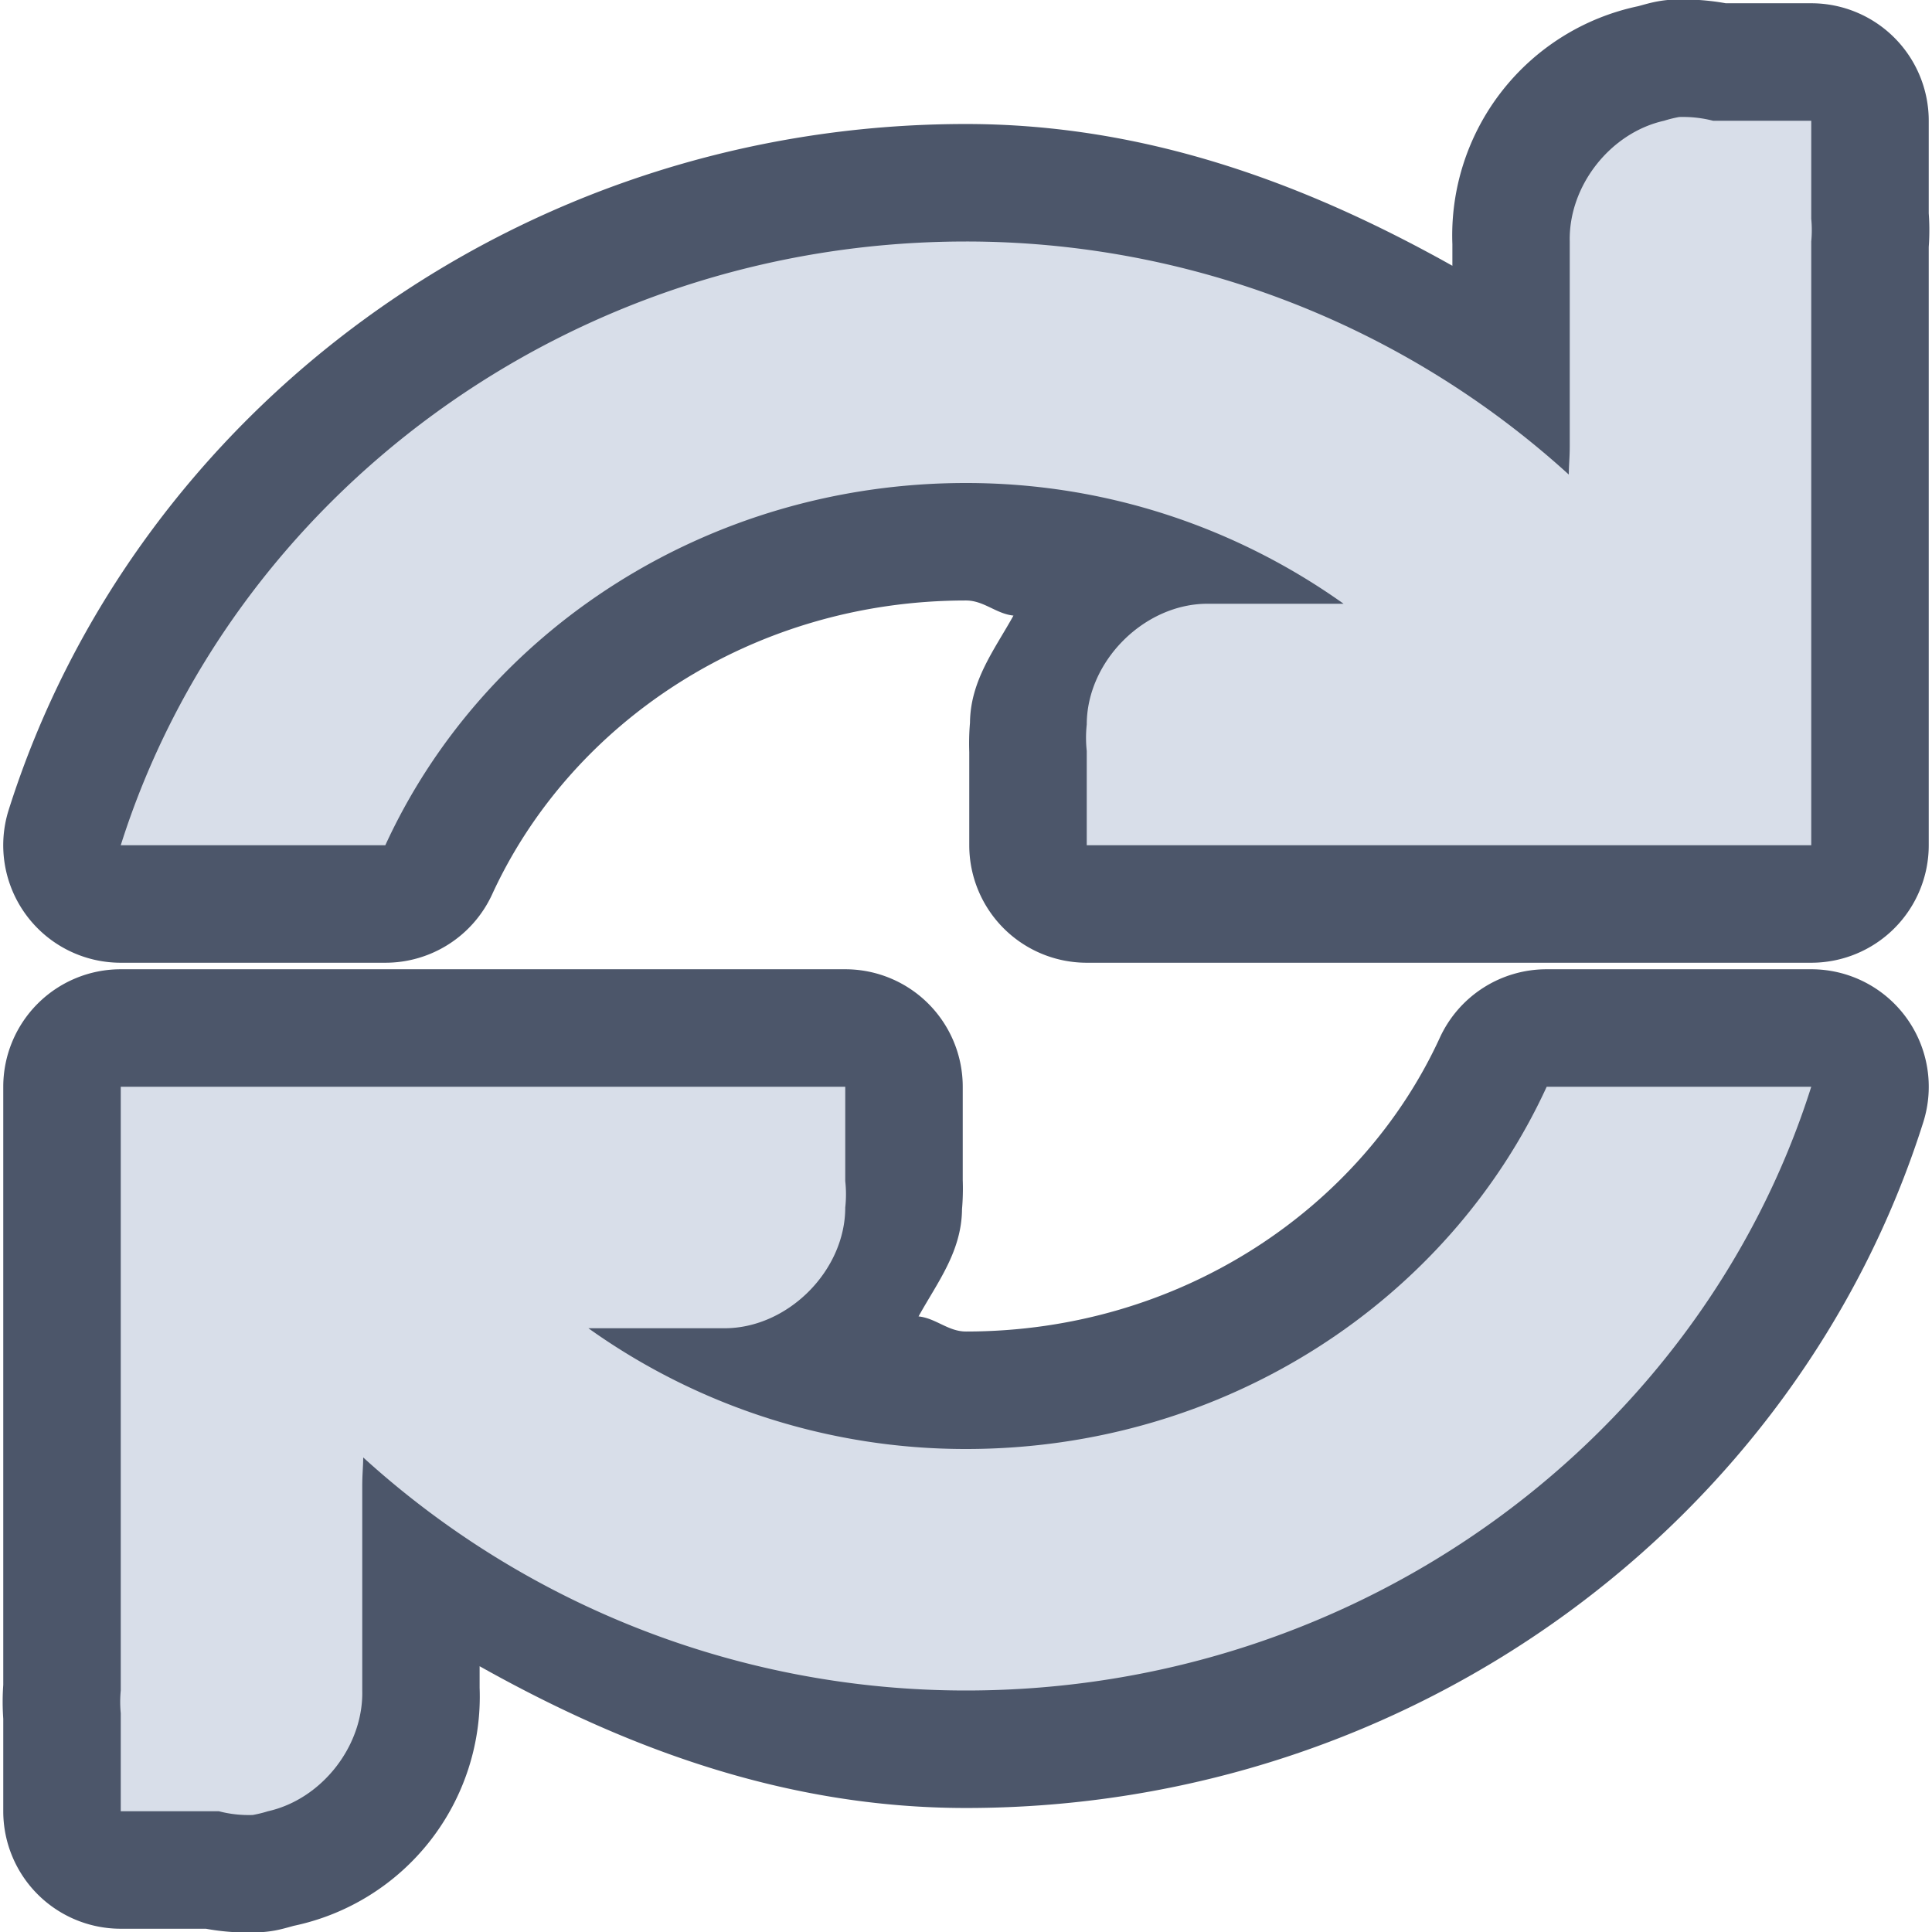 <?xml version="1.0" encoding="UTF-8" standalone="no"?>
<!--Part of Monotone: https://github.com/sixsixfive/Monotone, released under cc-by-sa_v4-->
<svg xmlns="http://www.w3.org/2000/svg" version="1.1" viewBox="0 0 16 16">
 <g color="#d8dee9" font-weight="400" font-family="Sans">
  <path style="text-decoration-line:none;text-transform:none;text-indent:0" d="m13.875-0.004a0.973 0.973 0 0 0 -0.15 0.016c-0.05 0.009-0.103 0.024-0.157 0.039a1.94 1.94 0 0 0 -1.54 1.972v0.178c-1.208-0.677-2.535-1.174-4.028-1.174-3.718 0-6.888 2.391-7.928 5.68a0.973 0.973 0 0 0 0.928 1.266h2.191a0.973 0.973 0 0 0 0.885 -0.567c0.648-1.411 2.145-2.433 3.924-2.433 0.148 0 0.249 0.11 0.393 0.125-0.155 0.28-0.357 0.537-0.36 0.888a1.983 1.983 0 0 0 0 0.34l-0.006-0.107v0.781a0.973 0.973 0 0 0 0.973 0.973h6a0.973 0.973 0 0 0 0.973 -0.973v-5l-0.004 0.094a1.96 1.96 0 0 0 0 -0.375l0.004 0.093v-0.812a0.973 0.973 0 0 0 -0.973 -0.973h-0.813l0.243 0.03a1.968 1.968 0 0 0 -0.555 -0.06zm-12.875 8.031a0.973 0.973 0 0 0 -0.973 0.973v5l0.004-0.094a1.96 1.96 0 0 0 0 0.375l-0.004-0.094v0.813a0.973 0.973 0 0 0 0.973 0.973h0.813l-0.243-0.03c0.18 0.047 0.367 0.067 0.555 0.06a0.973 0.973 0 0 0 0.15 -0.015c0.05-0.009 0.103-0.024 0.157-0.039a1.94 1.94 0 0 0 1.54 -1.972v-0.178c1.208 0.677 2.534 1.174 4.028 1.174 3.718 0 6.888-2.391 7.928-5.68a0.973 0.973 0 0 0 -0.928 -1.266h-2.191a0.973 0.973 0 0 0 -0.885 0.567c-0.648 1.411-2.145 2.433-3.924 2.433-0.148 0-0.249-0.11-0.393-0.125 0.155-0.28 0.357-0.537 0.36-0.888a1.983 1.983 0 0 0 0 -0.34l0.006 0.107v-0.781a0.973 0.973 0 0 0 -0.973 -0.973h-3.809z" overflow="visible" fill="#4c566a"/>
  <path style="text-decoration-line:none;text-transform:none;text-indent:0" d="m13.906 0.969a1.048 1.048 0 0 0 -0.125 0.031c-0.447 0.1-0.792 0.542-0.781 1v1.688c0 0.104-0.007 0.153-0.008 0.242a7.416 7.416 0 0 0 -4.992 -1.93c-3.3 0-6.091 2.126-7 5h2.191c0.81-1.765 2.657-3 4.809-3 1.176 0 2.253 0.378 3.127 1h-1.127c-0.524 0-1 0.476-1 1a1 1 0 0 0 0 0.219v0.781h6v-5a0.979 0.979 0 0 0 0 -0.188v-0.812h-0.813a1.002 1.002 0 0 0 -0.28 -0.031zm-12.906 8.031v5a0.979 0.979 0 0 0 0 0.188v0.812h0.813c0.091 0.024 0.186 0.034 0.28 0.031 0.043-0.008 0.085-0.018 0.126-0.031 0.447-0.1 0.792-0.542 0.781-1v-1.688c0-0.104 0.007-0.153 0.008-0.242a7.416 7.416 0 0 0 4.992 1.93c3.3 0 6.091-2.126 7-5h-2.191c-0.81 1.765-2.657 3-4.809 3a5.374 5.374 0 0 1 -3.127 -1h1.127c0.524 0 1-0.476 1-1a1 1 0 0 0 0 -0.219v-0.781h-6z" overflow="visible" fill="#d8dee9"/>
 </g>
</svg>
